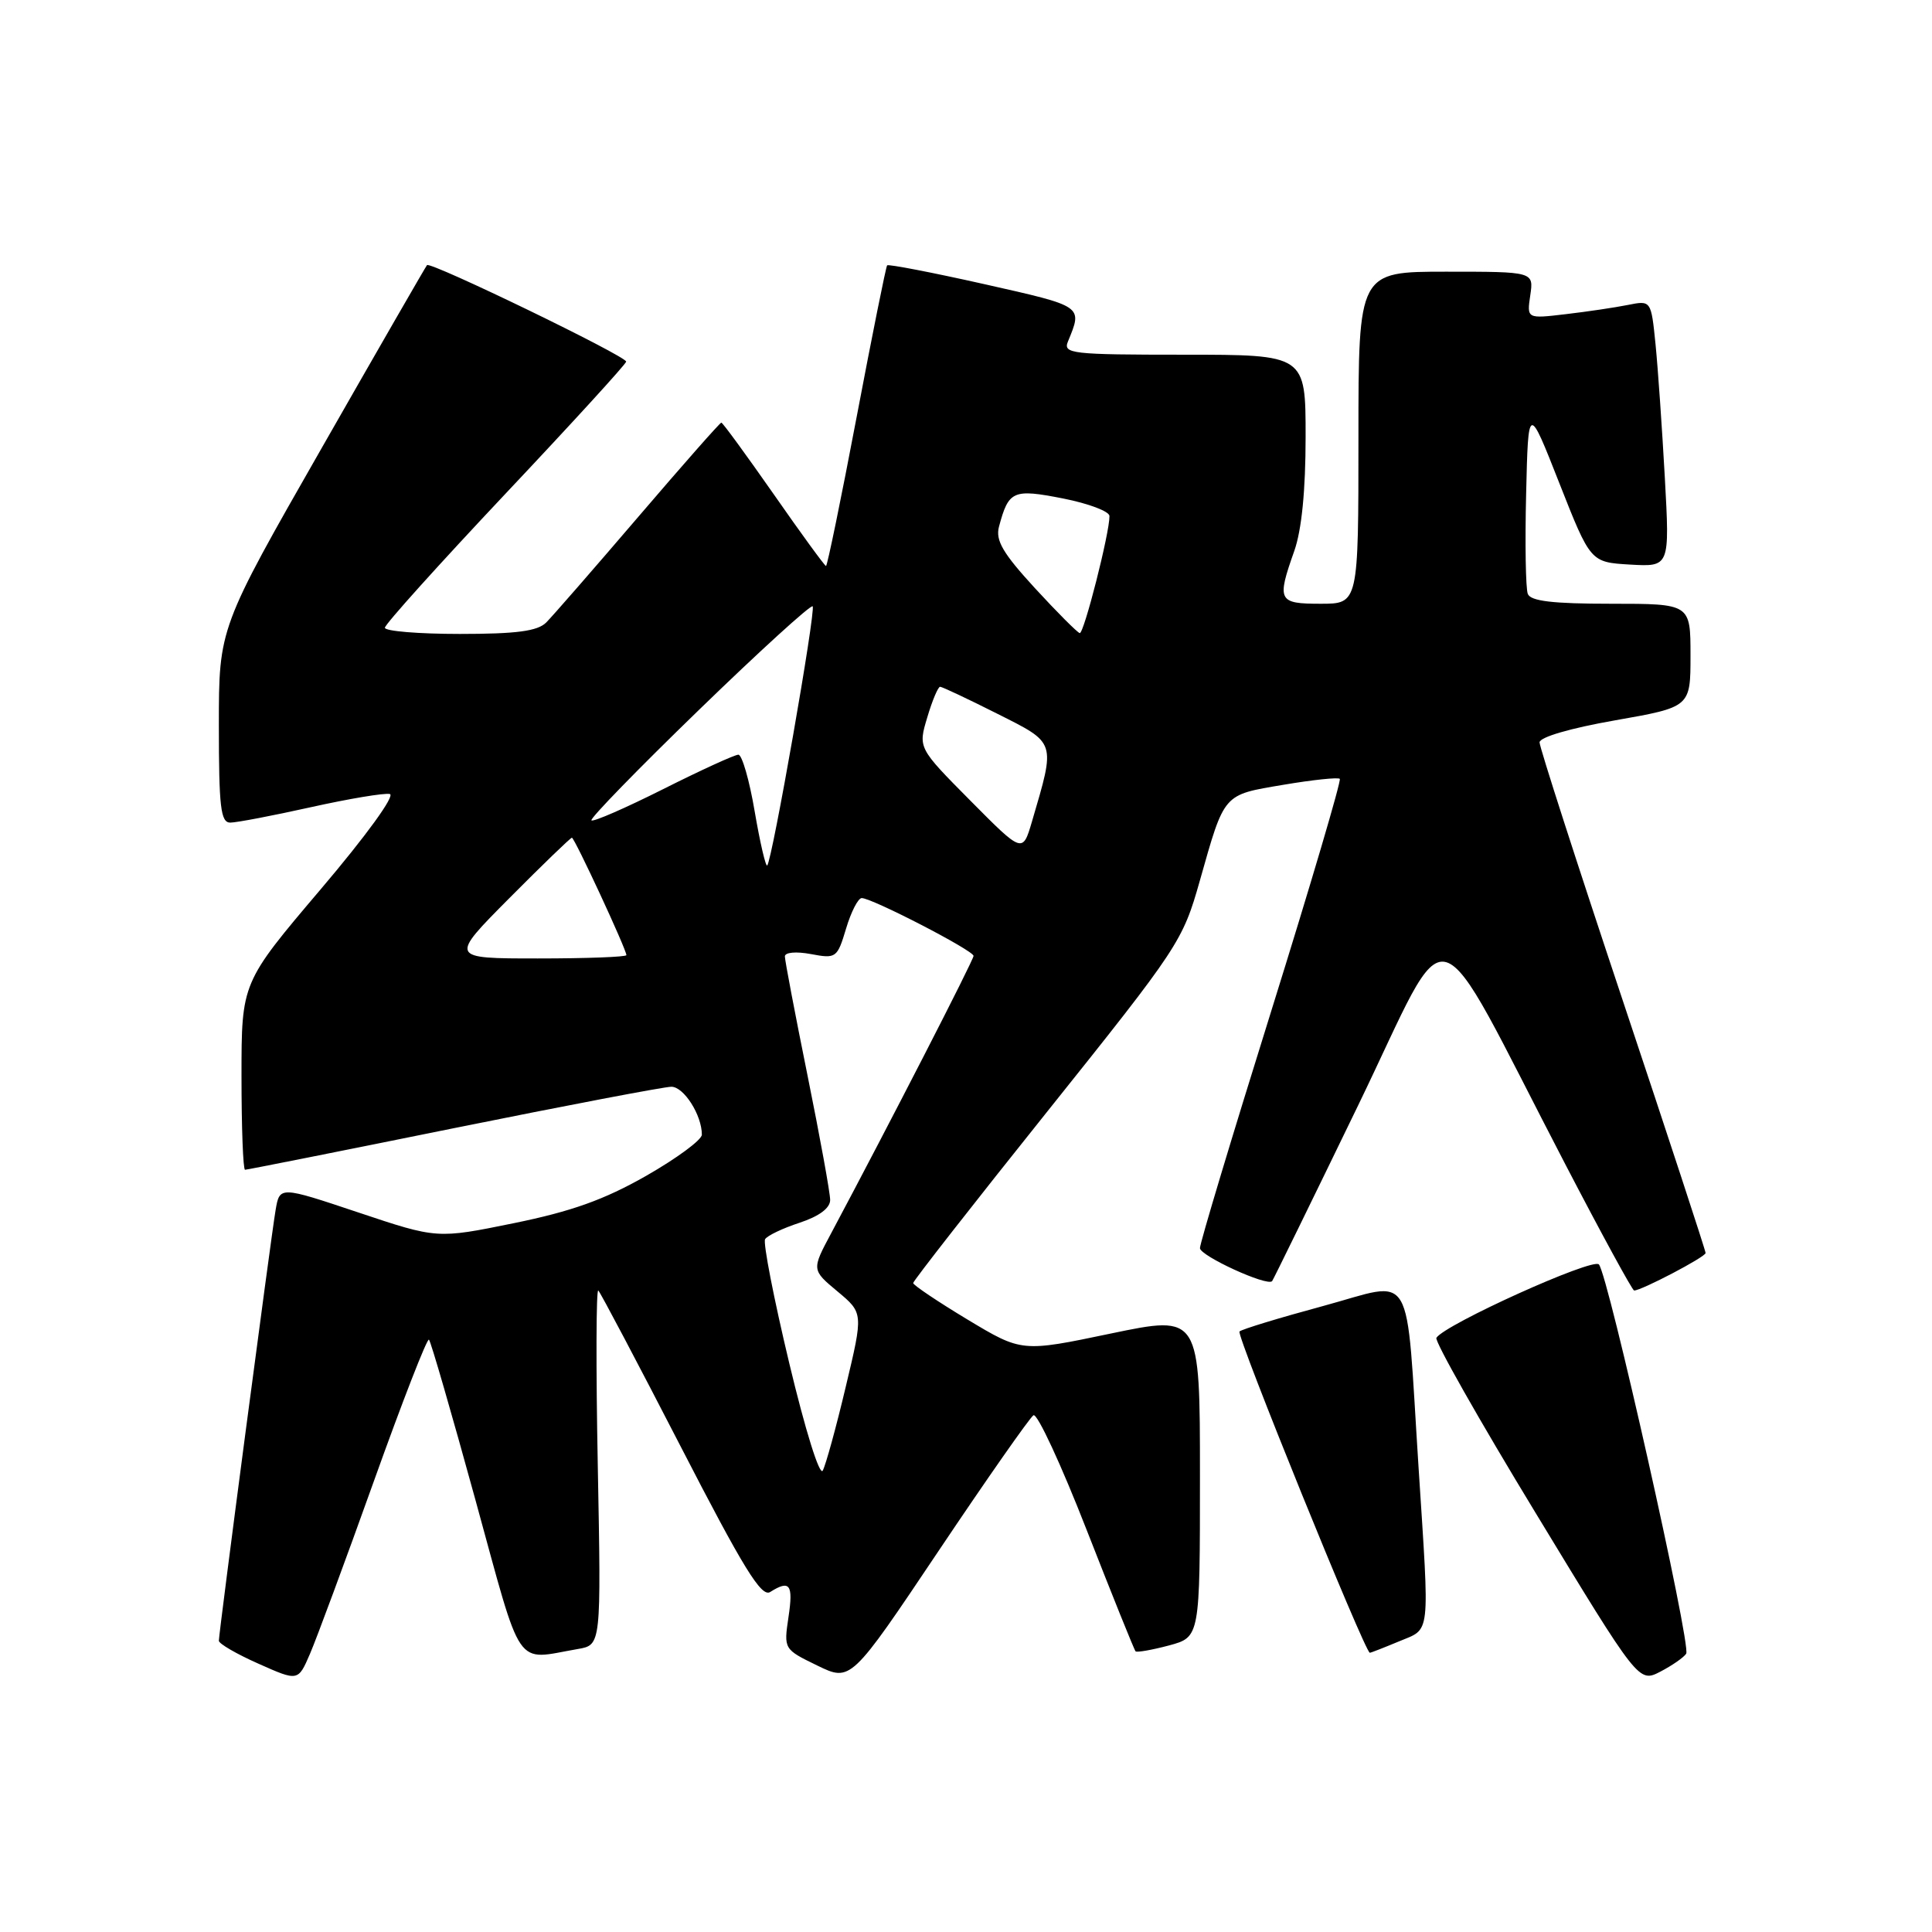 <?xml version="1.0" encoding="UTF-8" standalone="no"?>
<!DOCTYPE svg PUBLIC "-//W3C//DTD SVG 1.1//EN" "http://www.w3.org/Graphics/SVG/1.1/DTD/svg11.dtd" >
<svg xmlns="http://www.w3.org/2000/svg" xmlns:xlink="http://www.w3.org/1999/xlink" version="1.1" viewBox="0 0 256 256">
 <g >
 <path fill="currentColor"
d=" M 49.53 196.29 C 53.31 185.72 56.60 177.27 56.84 177.51 C 57.09 177.75 59.85 187.30 62.99 198.72 C 69.32 221.75 68.09 219.96 76.58 218.50 C 79.66 217.97 79.66 217.97 79.21 194.24 C 78.96 181.18 78.99 170.72 79.28 171.00 C 79.57 171.28 84.48 180.58 90.20 191.68 C 98.51 207.82 100.89 211.68 102.05 210.95 C 104.66 209.30 105.13 209.94 104.48 214.26 C 103.85 218.52 103.85 218.53 108.29 220.69 C 112.74 222.85 112.74 222.85 124.39 205.47 C 130.80 195.91 136.45 187.84 136.94 187.53 C 137.44 187.23 140.61 194.07 143.99 202.73 C 147.38 211.39 150.29 218.63 150.47 218.81 C 150.65 218.98 152.64 218.63 154.90 218.03 C 159.00 216.92 159.00 216.92 159.00 195.58 C 159.00 174.24 159.00 174.24 147.19 176.70 C 135.39 179.17 135.39 179.17 128.19 174.84 C 124.24 172.46 121.00 170.28 121.00 170.01 C 121.00 169.73 129.02 159.47 138.83 147.21 C 156.22 125.46 156.71 124.73 158.98 116.71 C 162.29 105.02 162.00 105.35 170.05 103.99 C 173.94 103.33 177.31 102.98 177.53 103.20 C 177.75 103.42 173.67 117.23 168.47 133.89 C 163.26 150.56 159.00 164.72 159.00 165.38 C 159.00 166.40 167.89 170.48 168.56 169.76 C 168.69 169.62 173.81 159.16 179.94 146.51 C 192.62 120.34 189.27 119.39 207.40 154.25 C 212.19 163.46 216.30 171.00 216.53 171.00 C 217.51 171.00 226.00 166.55 226.00 166.03 C 226.00 165.72 221.05 150.63 215.00 132.50 C 208.95 114.37 204.00 99.01 204.00 98.37 C 204.00 97.68 208.07 96.49 214.00 95.45 C 224.00 93.69 224.00 93.69 224.00 86.85 C 224.00 80.00 224.00 80.00 213.47 80.00 C 205.72 80.00 202.80 79.65 202.44 78.69 C 202.16 77.97 202.06 72.02 202.22 65.46 C 202.50 53.55 202.50 53.55 206.62 64.02 C 210.75 74.50 210.75 74.50 216.00 74.81 C 221.25 75.11 221.25 75.11 220.60 63.31 C 220.24 56.81 219.69 48.87 219.37 45.65 C 218.78 39.79 218.78 39.79 215.69 40.41 C 213.99 40.75 210.29 41.30 207.46 41.63 C 202.31 42.24 202.31 42.24 202.77 39.12 C 203.23 36.00 203.23 36.00 191.61 36.00 C 180.00 36.00 180.00 36.00 180.00 58.00 C 180.00 80.00 180.00 80.00 175.00 80.00 C 169.36 80.00 169.16 79.62 171.50 73.00 C 172.48 70.22 173.00 64.98 173.00 57.87 C 173.00 47.00 173.00 47.00 156.89 47.00 C 141.95 47.00 140.84 46.87 141.51 45.25 C 143.46 40.51 143.61 40.62 130.47 37.66 C 123.52 36.10 117.71 34.98 117.55 35.16 C 117.39 35.35 115.57 44.39 113.51 55.25 C 111.45 66.11 109.62 75.00 109.45 75.00 C 109.29 75.00 106.17 70.73 102.53 65.50 C 98.88 60.28 95.76 56.00 95.58 56.00 C 95.40 56.00 90.45 61.62 84.57 68.49 C 78.69 75.36 73.20 81.66 72.37 82.49 C 71.22 83.63 68.45 84.00 60.93 84.00 C 55.47 84.00 51.00 83.63 51.00 83.18 C 51.00 82.73 58.19 74.75 66.97 65.43 C 75.75 56.12 82.95 48.24 82.97 47.92 C 83.01 47.20 57.03 34.62 56.58 35.13 C 56.40 35.34 50.12 46.24 42.63 59.36 C 29.00 83.21 29.00 83.21 29.00 96.11 C 29.00 106.94 29.24 109.00 30.51 109.00 C 31.34 109.00 36.14 108.08 41.18 106.96 C 46.22 105.84 50.93 105.05 51.65 105.21 C 52.41 105.38 48.53 110.73 42.48 117.85 C 32.00 130.20 32.00 130.20 32.00 142.60 C 32.00 149.42 32.21 155.00 32.47 155.00 C 32.72 155.00 45.15 152.53 60.09 149.50 C 75.03 146.48 88.02 144.00 88.96 144.00 C 90.61 144.00 93.00 147.75 93.00 150.35 C 93.00 151.04 89.67 153.49 85.61 155.81 C 80.04 158.98 75.72 160.52 68.07 162.08 C 57.92 164.15 57.92 164.15 47.49 160.66 C 37.06 157.17 37.06 157.17 36.52 160.33 C 35.90 163.95 29.00 216.35 29.00 217.41 C 29.00 217.80 31.36 219.17 34.25 220.45 C 39.50 222.79 39.50 222.79 41.07 219.15 C 41.94 217.14 45.75 206.85 49.53 196.29 Z  M 223.43 219.12 C 224.11 218.02 213.09 168.88 211.86 167.54 C 211.03 166.64 191.45 175.49 190.33 177.27 C 190.07 177.70 195.99 188.16 203.50 200.51 C 217.14 222.98 217.14 222.98 220.01 221.50 C 221.58 220.68 223.12 219.61 223.43 219.12 Z  M 185.38 217.49 C 189.61 215.72 189.44 217.21 187.97 194.50 C 186.22 167.38 187.60 169.73 175.33 173.05 C 169.52 174.62 164.53 176.14 164.24 176.43 C 163.78 176.88 180.87 219.00 181.51 219.00 C 181.65 219.00 183.39 218.32 185.38 217.49 Z  M 104.58 180.63 C 102.53 172.06 101.09 164.66 101.38 164.20 C 101.66 163.73 103.72 162.75 105.95 162.02 C 108.55 161.16 110.00 160.08 110.00 159.00 C 110.00 158.07 108.65 150.65 107.00 142.50 C 105.35 134.35 104.00 127.26 104.00 126.73 C 104.00 126.19 105.47 126.05 107.45 126.42 C 110.79 127.05 110.94 126.94 112.11 123.04 C 112.77 120.82 113.71 119.00 114.18 119.00 C 115.55 119.00 129.00 125.95 129.00 126.66 C 129.00 127.22 117.78 149.07 110.15 163.38 C 107.54 168.26 107.54 168.26 110.97 171.12 C 114.40 173.98 114.40 173.98 112.07 183.74 C 110.80 189.11 109.42 194.11 109.02 194.86 C 108.61 195.63 106.71 189.54 104.58 180.63 Z  M 67.50 119.00 C 71.87 114.60 75.60 111.00 75.78 111.00 C 76.13 111.00 83.00 125.80 83.00 126.56 C 83.00 126.80 77.72 127.00 71.27 127.00 C 59.55 127.00 59.55 127.00 67.50 119.00 Z  M 100.00 107.52 C 99.30 103.38 98.32 100.00 97.84 100.00 C 97.36 100.00 92.87 102.05 87.88 104.56 C 82.88 107.07 78.60 108.94 78.37 108.70 C 78.14 108.47 84.54 101.89 92.59 94.09 C 100.64 86.28 107.43 80.10 107.68 80.34 C 108.14 80.81 102.32 114.01 101.66 114.68 C 101.46 114.88 100.71 111.66 100.00 107.52 Z  M 128.58 106.09 C 121.65 99.10 121.65 99.10 122.87 95.05 C 123.53 92.82 124.30 91.00 124.57 91.00 C 124.83 91.00 128.23 92.60 132.12 94.56 C 140.01 98.53 139.88 98.15 136.74 108.86 C 135.50 113.07 135.50 113.07 128.58 106.09 Z  M 137.13 77.93 C 132.88 73.30 131.89 71.61 132.37 69.79 C 133.65 65.00 134.22 64.75 140.86 66.05 C 144.24 66.72 147.01 67.76 147.01 68.38 C 147.04 70.58 143.62 84.00 143.07 83.89 C 142.76 83.82 140.08 81.14 137.13 77.93 Z "/>
</g>
</svg>
